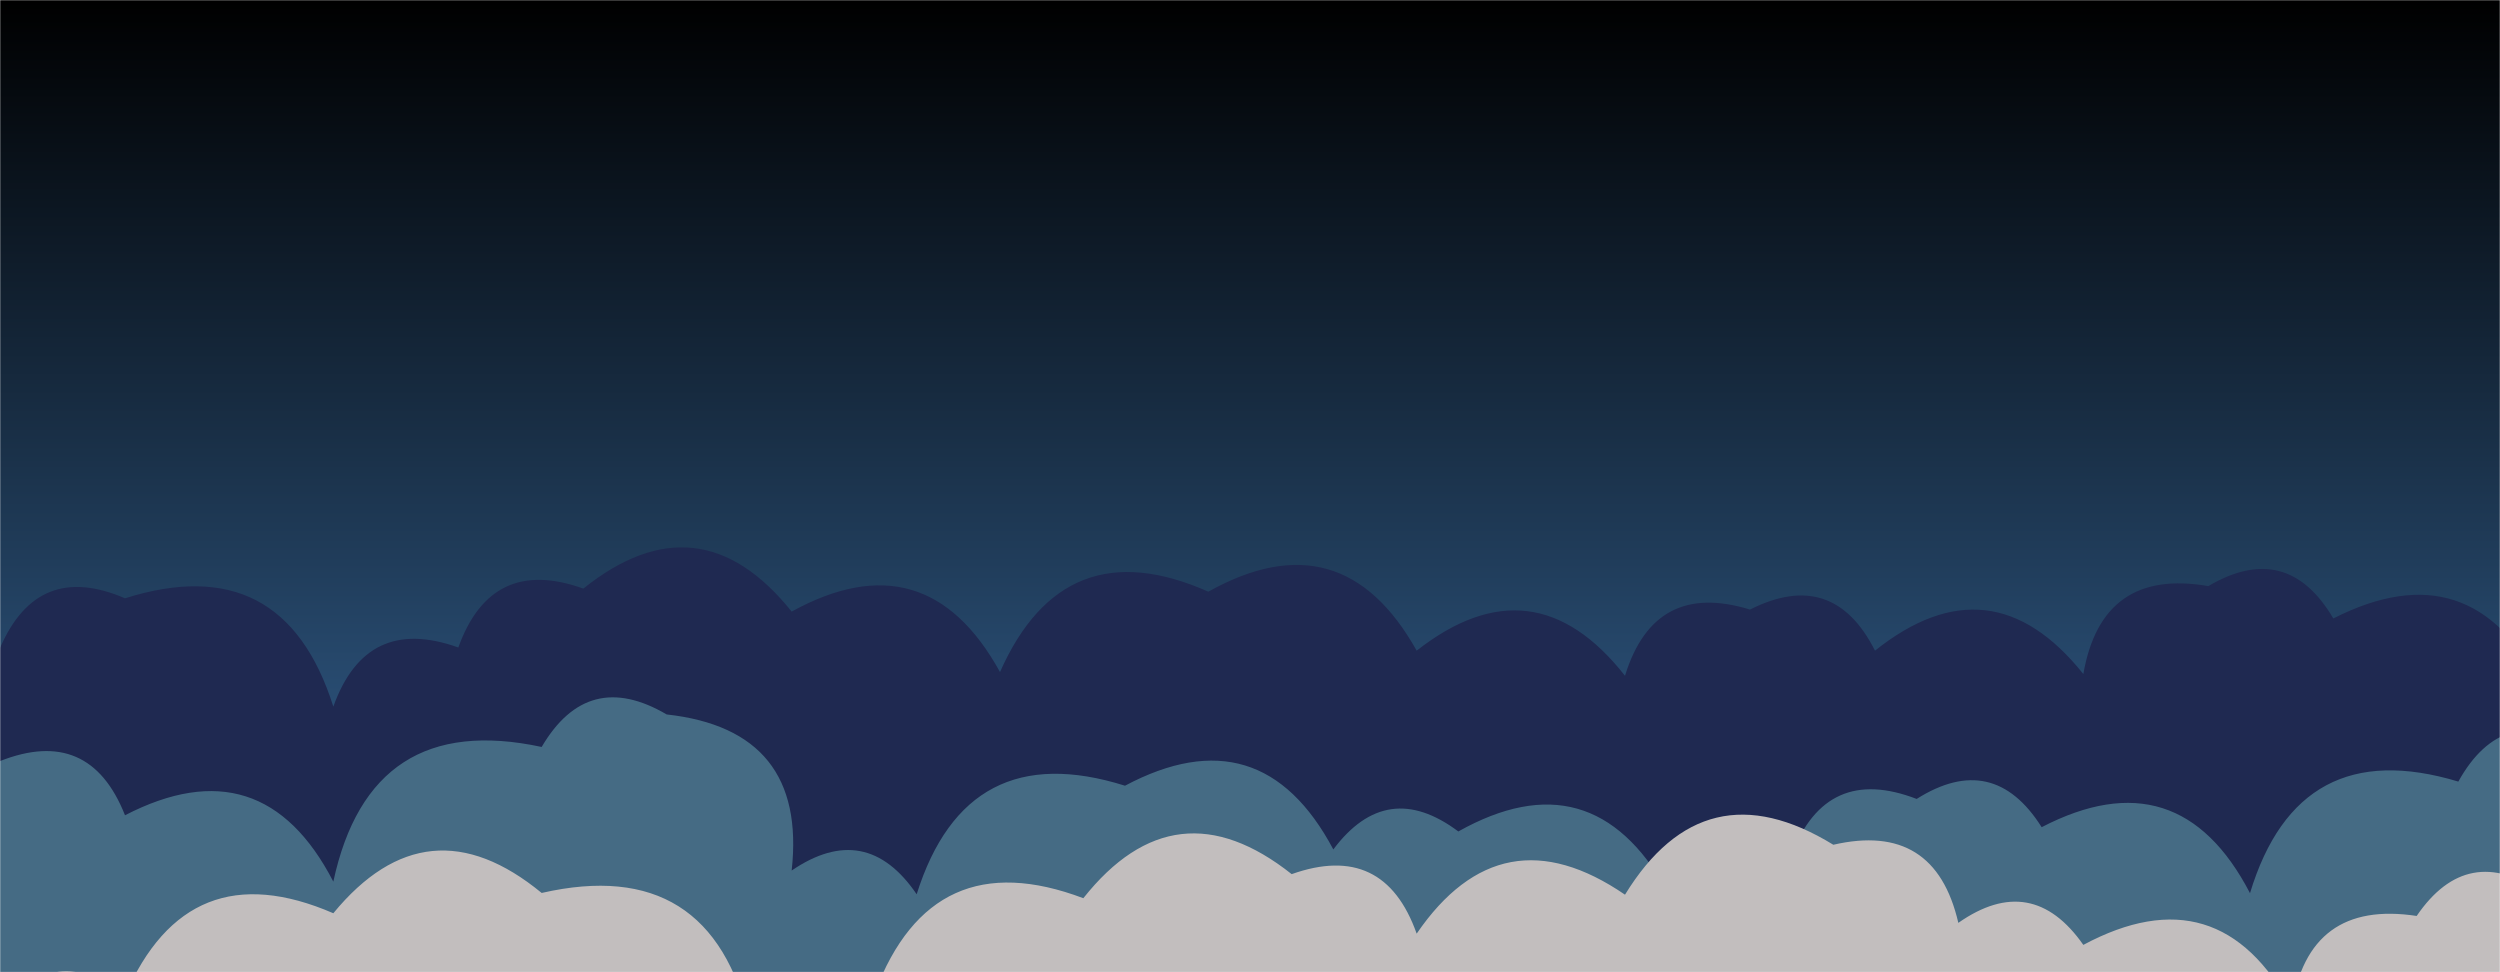 <svg xmlns="http://www.w3.org/2000/svg" version="1.1" xmlns:xlink="http://www.w3.org/1999/xlink" xmlns:svgjs="http://svgjs.com/svgjs" width="1440" height="560" preserveAspectRatio="none" viewBox="0 0 1440 560">
    <g mask="url(&quot;#SvgjsMask1871&quot;)" fill="none">
        <rect width="1440" height="560" x="0" y="0" fill="url(#SvgjsLinearGradient1872)"></rect>
        <path d="M1464 560L0 560 L0 373.27Q21.68 322.94, 72 344.62Q163.19 315.81, 192 407.01Q210.97 353.98, 264 372.95Q283.04 319.99, 336 339.03Q402.62 285.65, 456 352.27Q533.41 309.69, 576 387.1Q612.85 303.95, 696 340.8Q773 297.8, 816 374.79Q883.23 322.02, 936 389.25Q952.93 334.18, 1008 351.11Q1055.84 326.94, 1080 374.78Q1146.72 321.5, 1200 388.23Q1210.68 326.92, 1272 337.6Q1317.32 310.92, 1344 356.23Q1423.55 315.78, 1464 395.34z" fill="rgba(31, 41, 81, 1)"></path>
        <path d="M1488 560L0 560 L0 438.39Q51.61 418, 72 469.6Q151.11 428.71, 192 507.82Q213.21 409.03, 312 430.25Q338.63 384.88, 384 411.52Q464.96 420.48, 456 501.43Q498.83 472.26, 528 515.1Q556.74 423.84, 648 452.57Q726.36 410.92, 768 489.28Q798.82 448.1, 840 478.92Q916.87 435.79, 960 512.66Q985.74 466.39, 1032 492.13Q1052.03 440.16, 1104 460.19Q1148.13 432.32, 1176 476.46Q1255.01 435.47, 1296 514.47Q1323.87 422.34, 1416 450.2Q1441.68 403.88, 1488 429.57z" fill="rgba(69, 107, 132, 1)"></path>
        <path d="M1464 560L0 560 L0 581.89Q31.83 541.72, 72 573.56Q108.24 489.79, 192 526.03Q246.15 460.18, 312 514.34Q409.68 492.02, 432 589.7Q458.92 544.63, 504 571.55Q536.91 484.46, 624 517.37Q677.06 450.44, 744 503.5Q797.14 484.64, 816 537.78Q864.78 466.56, 936 515.34Q981.62 440.96, 1056 486.58Q1114.5 473.08, 1128 531.57Q1170.34 501.91, 1200 544.26Q1278.13 502.39, 1320 580.53Q1329.53 518.06, 1392 527.59Q1421.22 484.81, 1464 514.03z" fill="rgba(194, 190, 190, 1)"></path>
    </g>
    <defs>
        <mask id="SvgjsMask1871">
            <rect width="1440" height="560" fill="#ffffff"></rect>
        </mask>
        <linearGradient x1="50%" y1="100%" x2="50%" y2="0%" gradientUnits="userSpaceOnUse" id="SvgjsLinearGradient1872">
            <stop stop-color="rgba(43, 81, 121, 1)" offset="0.23"></stop>
            <stop stop-color="rgba(0, 0, 0, 1)" offset="1"></stop>
        </linearGradient>
    </defs>
</svg>